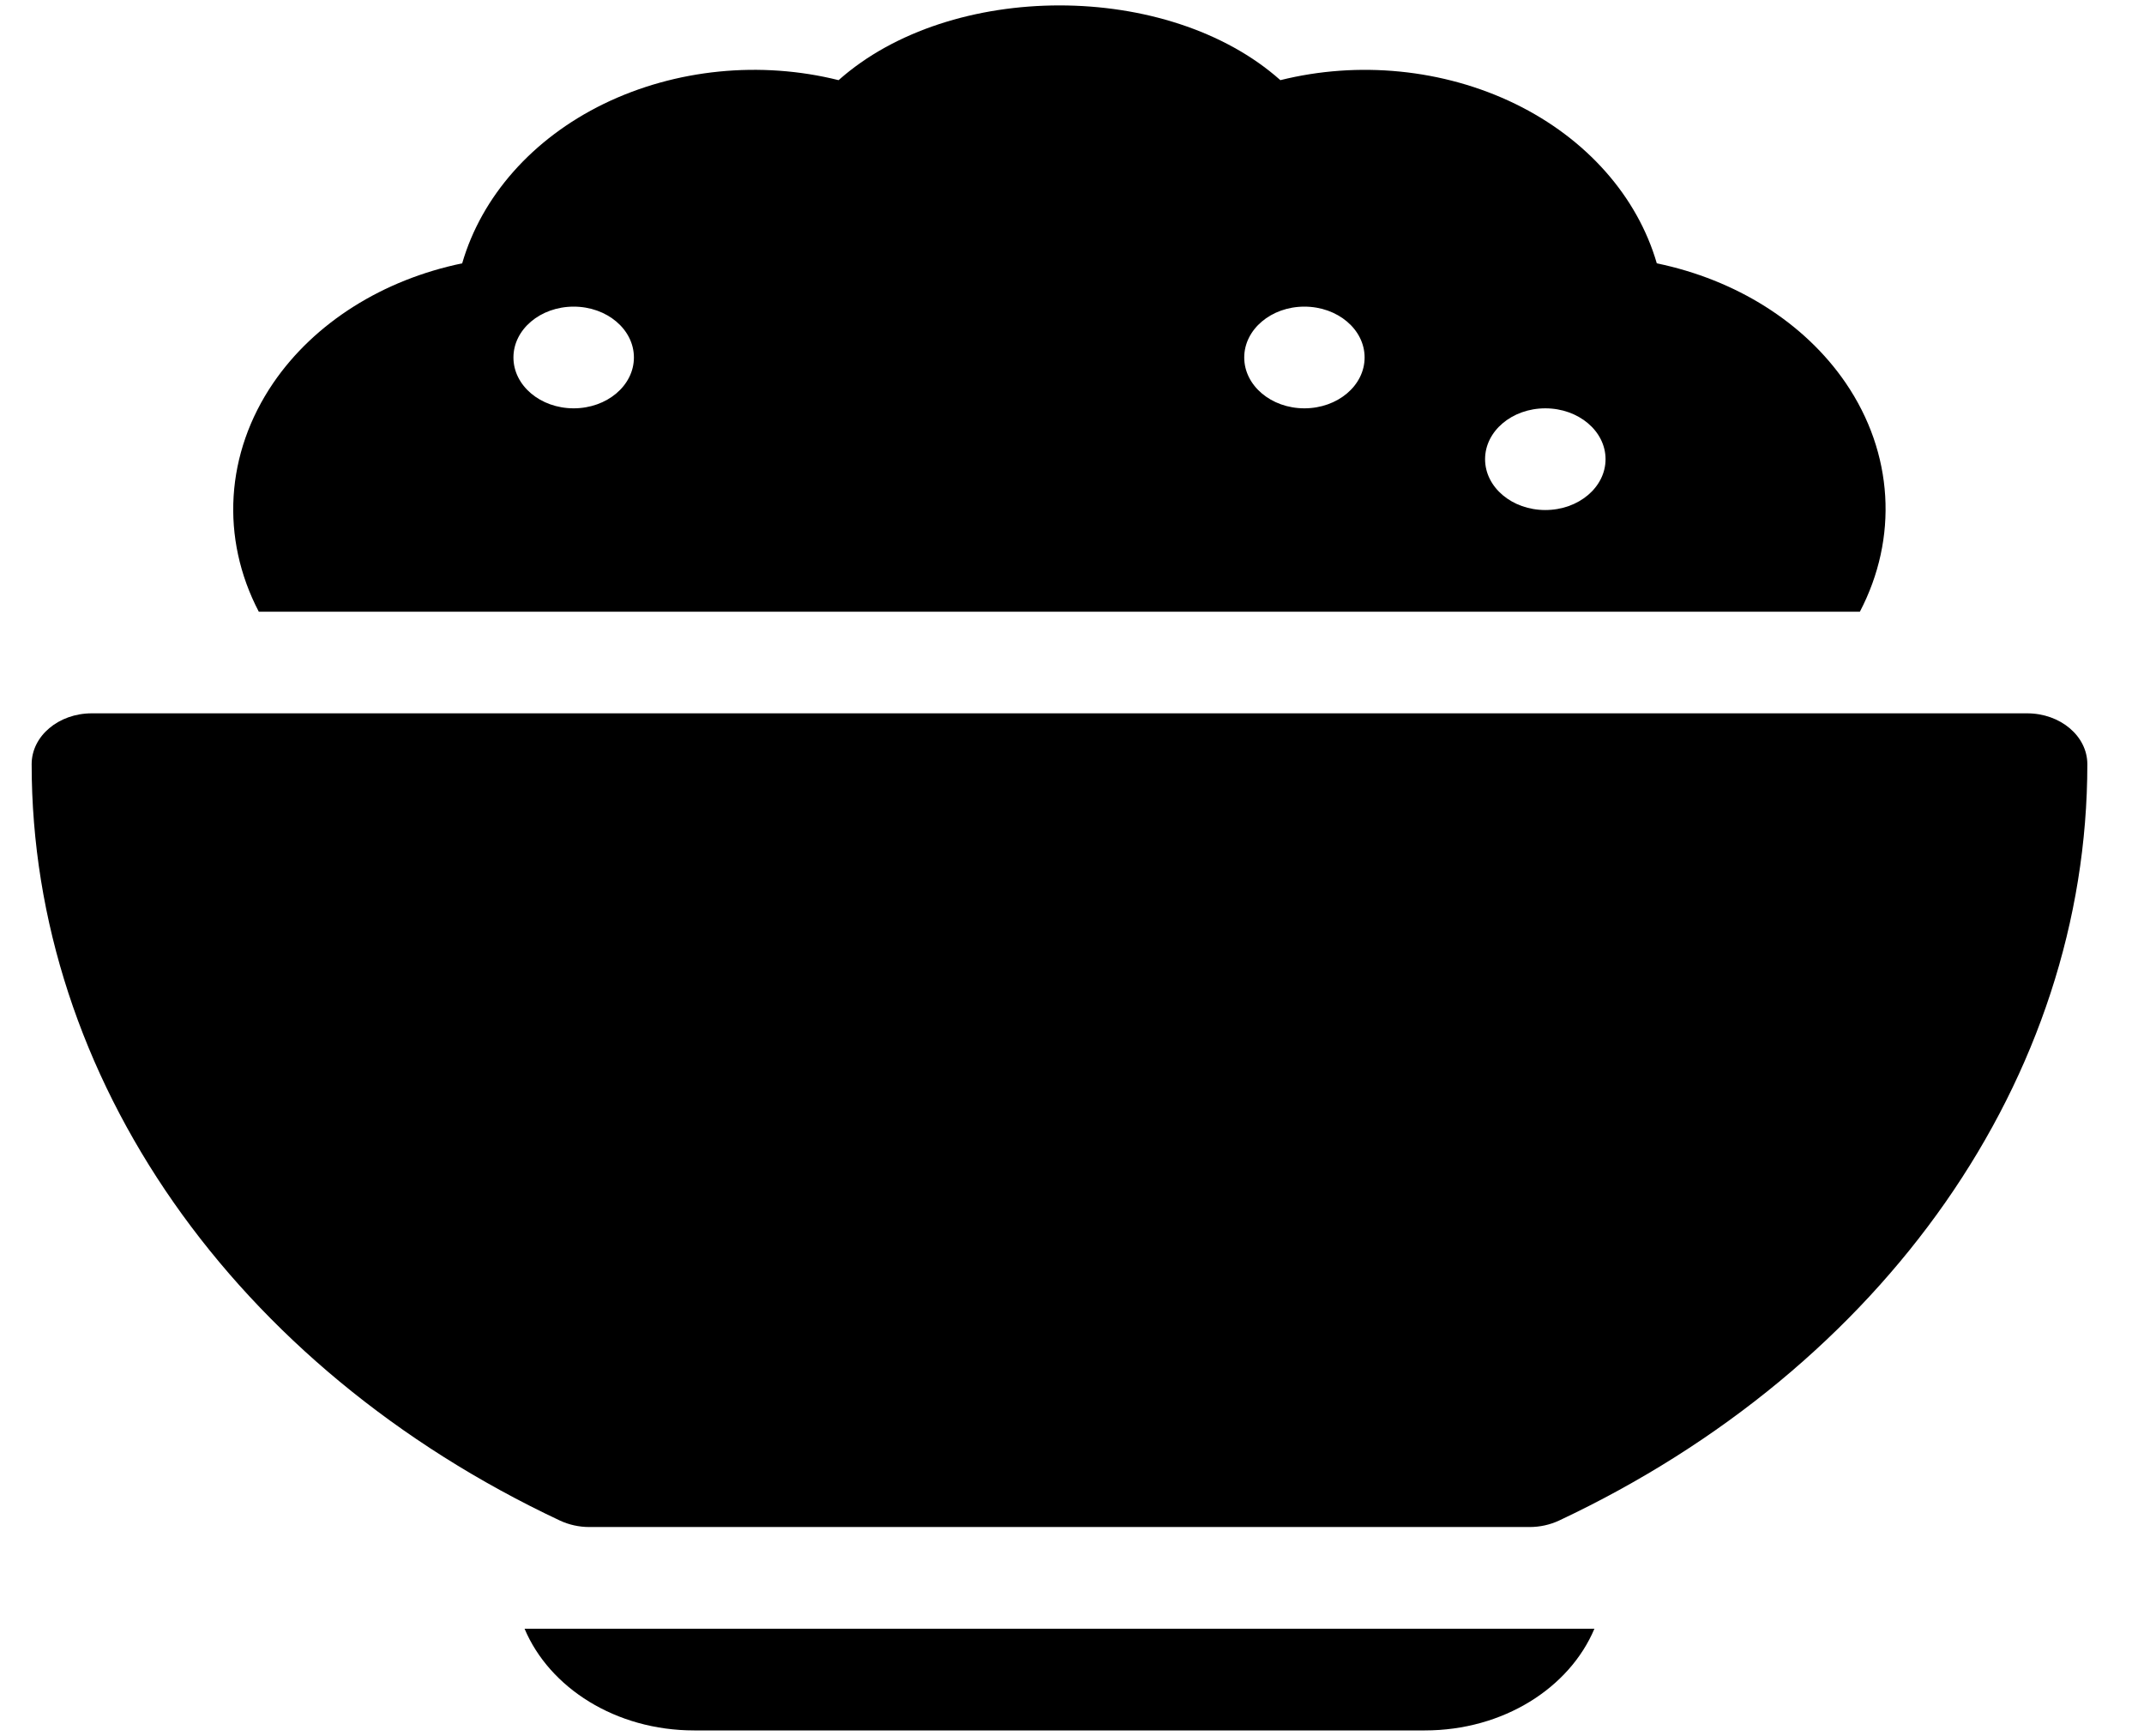 <svg width="21" height="17" viewBox="0 0 21 17" fill="none" xmlns="http://www.w3.org/2000/svg">
<g clip-path="url(#clip0_1793_7761)">
<path d="M19.855 6.986H0.899C0.573 6.986 0.31 7.209 0.31 7.484C0.31 10.552 2.292 13.391 5.485 14.892C5.573 14.933 5.672 14.955 5.772 14.955H14.983C15.083 14.955 15.182 14.933 15.27 14.892C18.462 13.391 20.445 10.552 20.445 7.484C20.445 7.209 20.181 6.986 19.855 6.986Z" fill="black"/>
<path d="M5.138 15.951C5.382 16.53 6.031 16.947 6.799 16.947H13.956C14.725 16.947 15.373 16.53 15.617 15.951H5.138Z" fill="black"/>
<path d="M18.078 3.75C17.673 3.158 17.002 2.739 16.228 2.579C16.038 1.925 15.542 1.359 14.841 1.017C14.135 0.674 13.303 0.595 12.541 0.785C11.444 -0.191 9.311 -0.191 8.214 0.785C7.449 0.594 6.619 0.675 5.914 1.017C5.213 1.359 4.717 1.925 4.527 2.579C3.753 2.739 3.082 3.158 2.677 3.75C2.207 4.439 2.158 5.27 2.535 5.991H18.217V5.991C18.594 5.27 18.548 4.439 18.078 3.75ZM5.619 3.999C5.293 3.999 5.029 3.776 5.029 3.501C5.029 3.226 5.293 3.003 5.619 3.003C5.945 3.003 6.209 3.226 6.209 3.501C6.209 3.776 5.945 3.999 5.619 3.999ZM12.776 3.999C12.451 3.999 12.187 3.776 12.187 3.501C12.187 3.226 12.451 3.003 12.776 3.003C13.102 3.003 13.366 3.226 13.366 3.501C13.366 3.776 13.102 3.999 12.776 3.999ZM15.136 4.995C14.81 4.995 14.546 4.772 14.546 4.497C14.546 4.222 14.81 3.999 15.136 3.999C15.462 3.999 15.726 4.222 15.726 4.497C15.726 4.772 15.462 4.995 15.136 4.995Z" fill="black"/>
</g>
<defs>
<clipPath id="clip0_1793_7761">
<rect width="20.136" height="17" fill="white" transform="translate(0.31)"/>
</clipPath>
</defs>
</svg>
